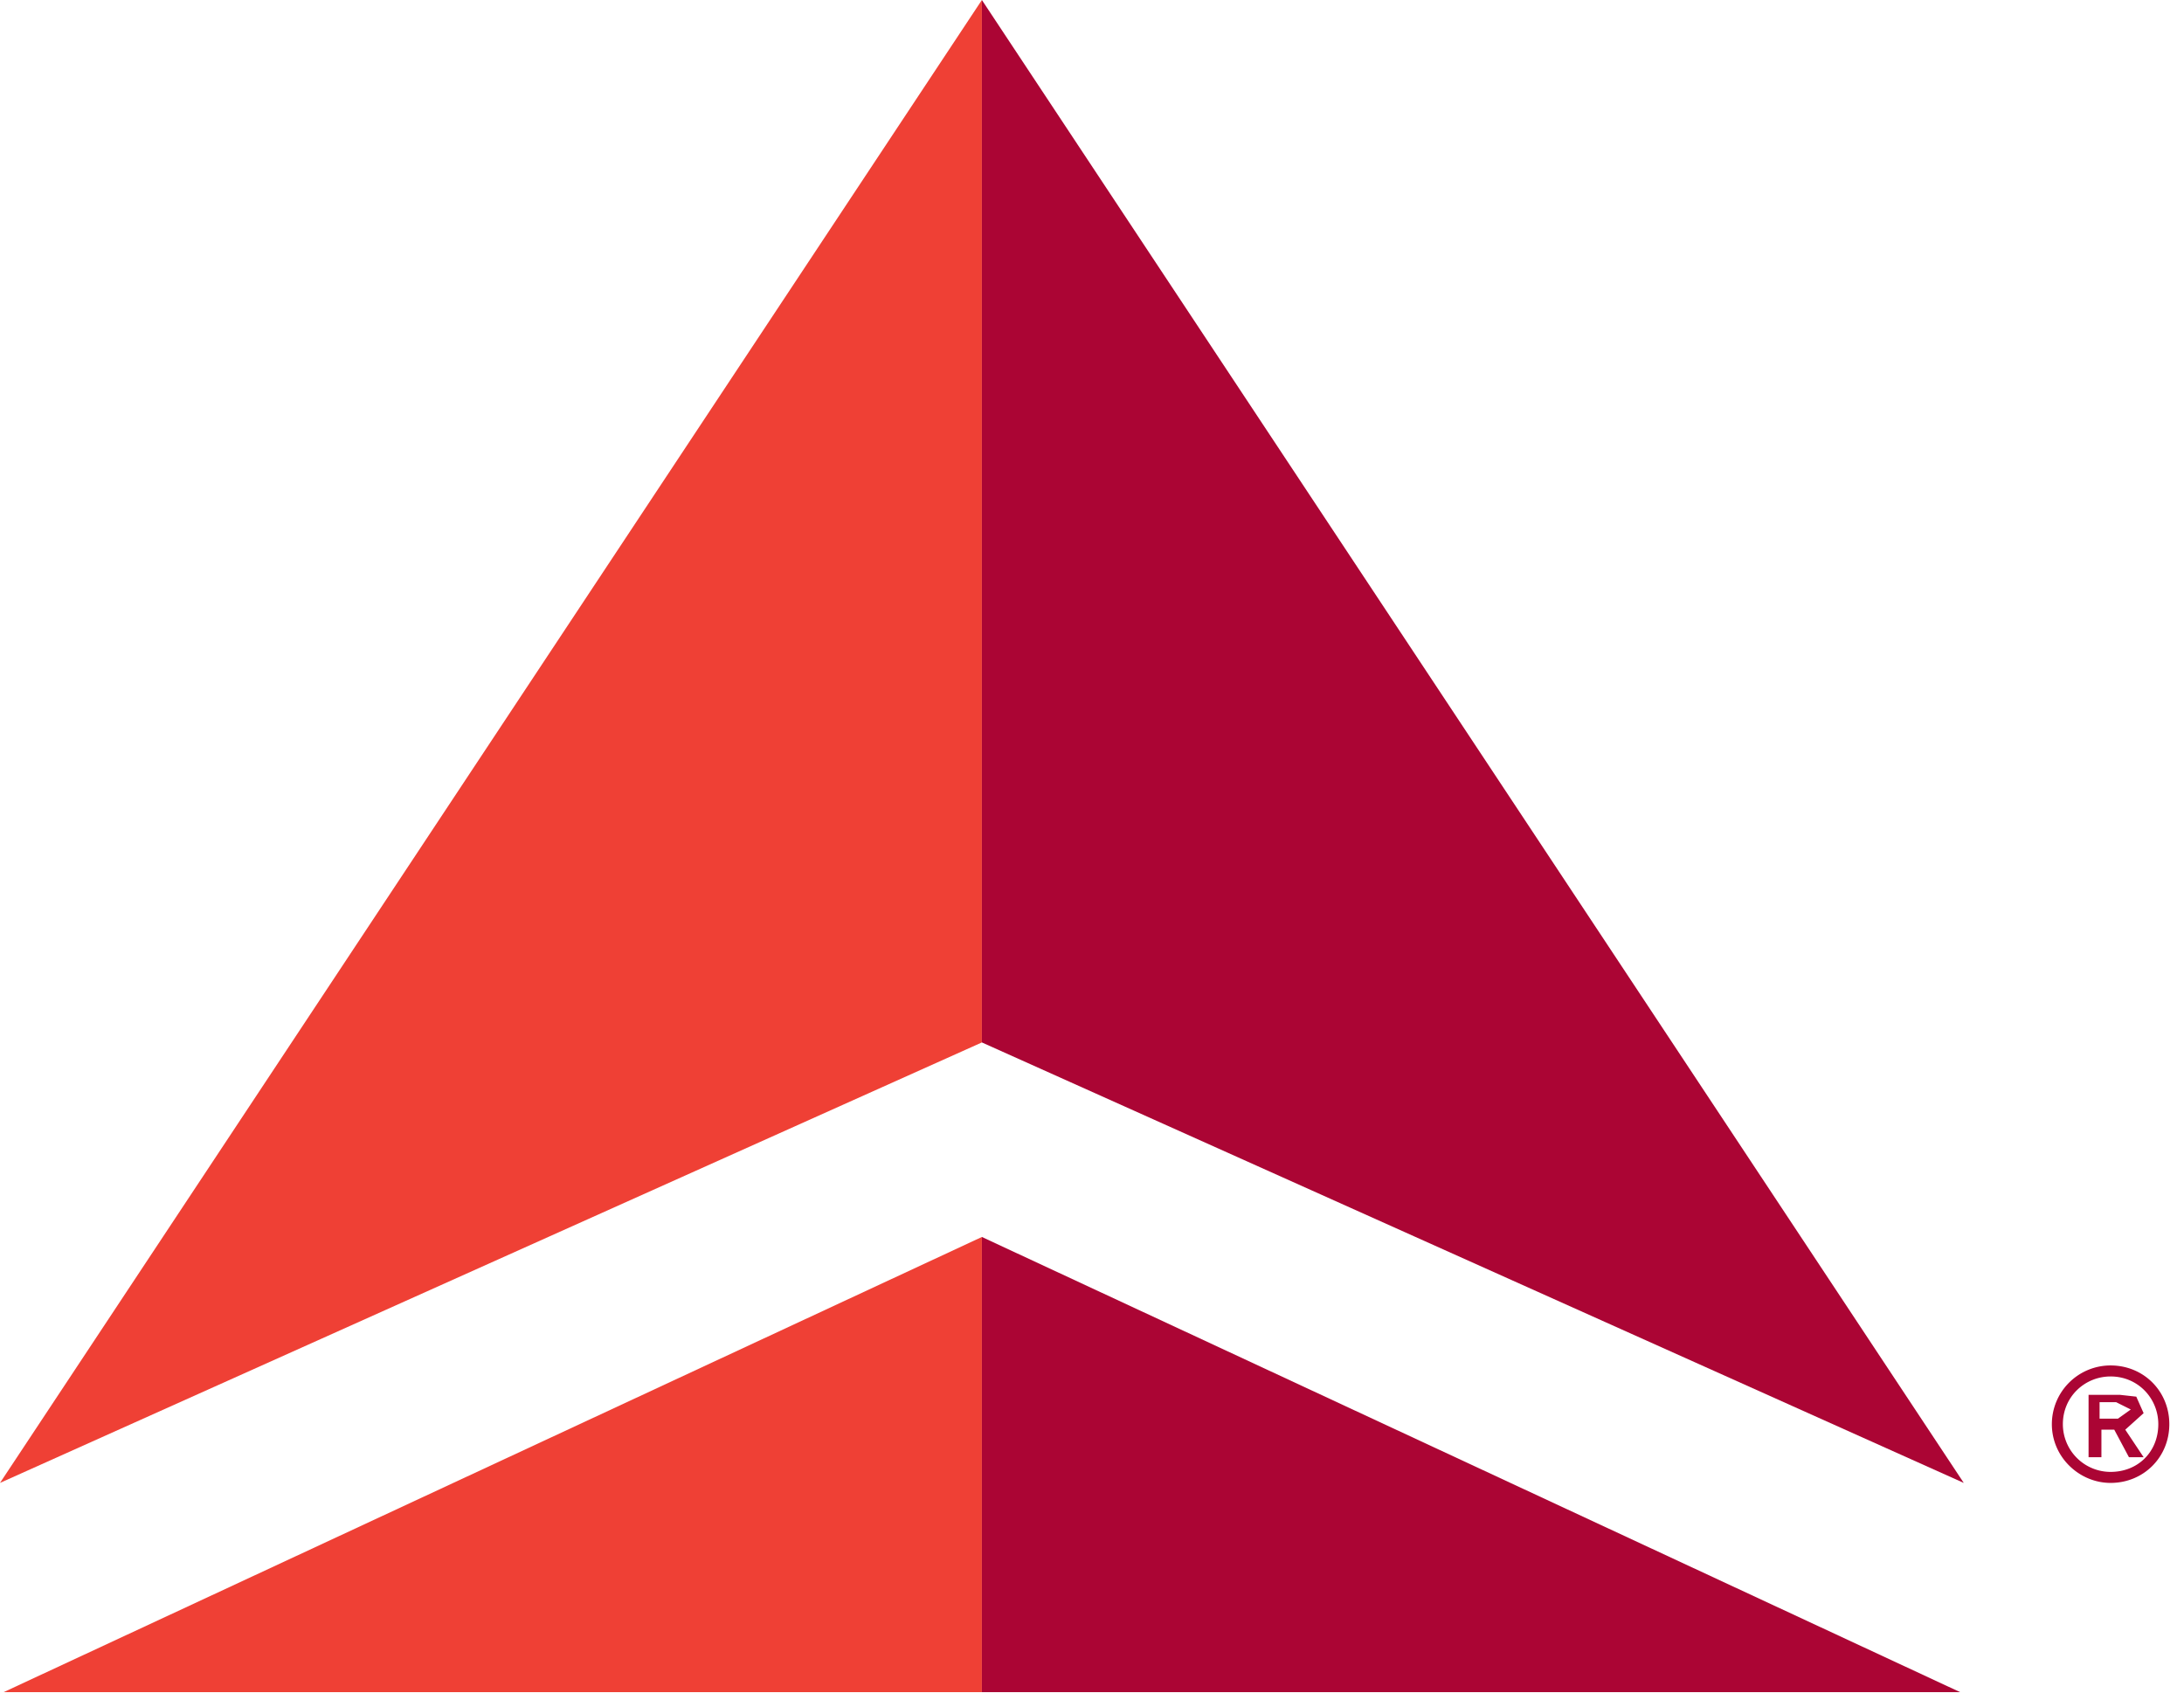 <svg fill="none" xmlns="http://www.w3.org/2000/svg" viewBox="0 0 119 93">
  <path d="M0 80.8 53.5 0v56.8m0 10.6v24.8H.2" fill="#EF4035"/>
  <path d="M107 80.8 53.5 0v56.8m0 10.6v24.8h53.3" fill="#AB0534"/>
  <path fill-rule="evenodd" clip-rule="evenodd" d="M115 80.8c1.8 0 3.2-1.4 3.2-3.2 0-1.8-1.4-3.2-3.2-3.2a3.2 3.2 0 0 0-3.2 3.2c0 1.8 1.5 3.2 3.2 3.2Zm0-.6a2.6 2.6 0 0 1-2.6-2.6c0-1.5 1.2-2.6 2.6-2.6 1.5 0 2.6 1.2 2.6 2.6 0 1.5-1.1 2.6-2.6 2.6Zm.8-2.3 1-.9-.4-.9-.9-.1h-1.7v3.4h.7v-1.5h.7l.8 1.5h.8l-1-1.5Zm-1.4-.5v-1h.9l.8.4-.7.5h-1v.1Z" fill="#AB0534"/>
</svg>
